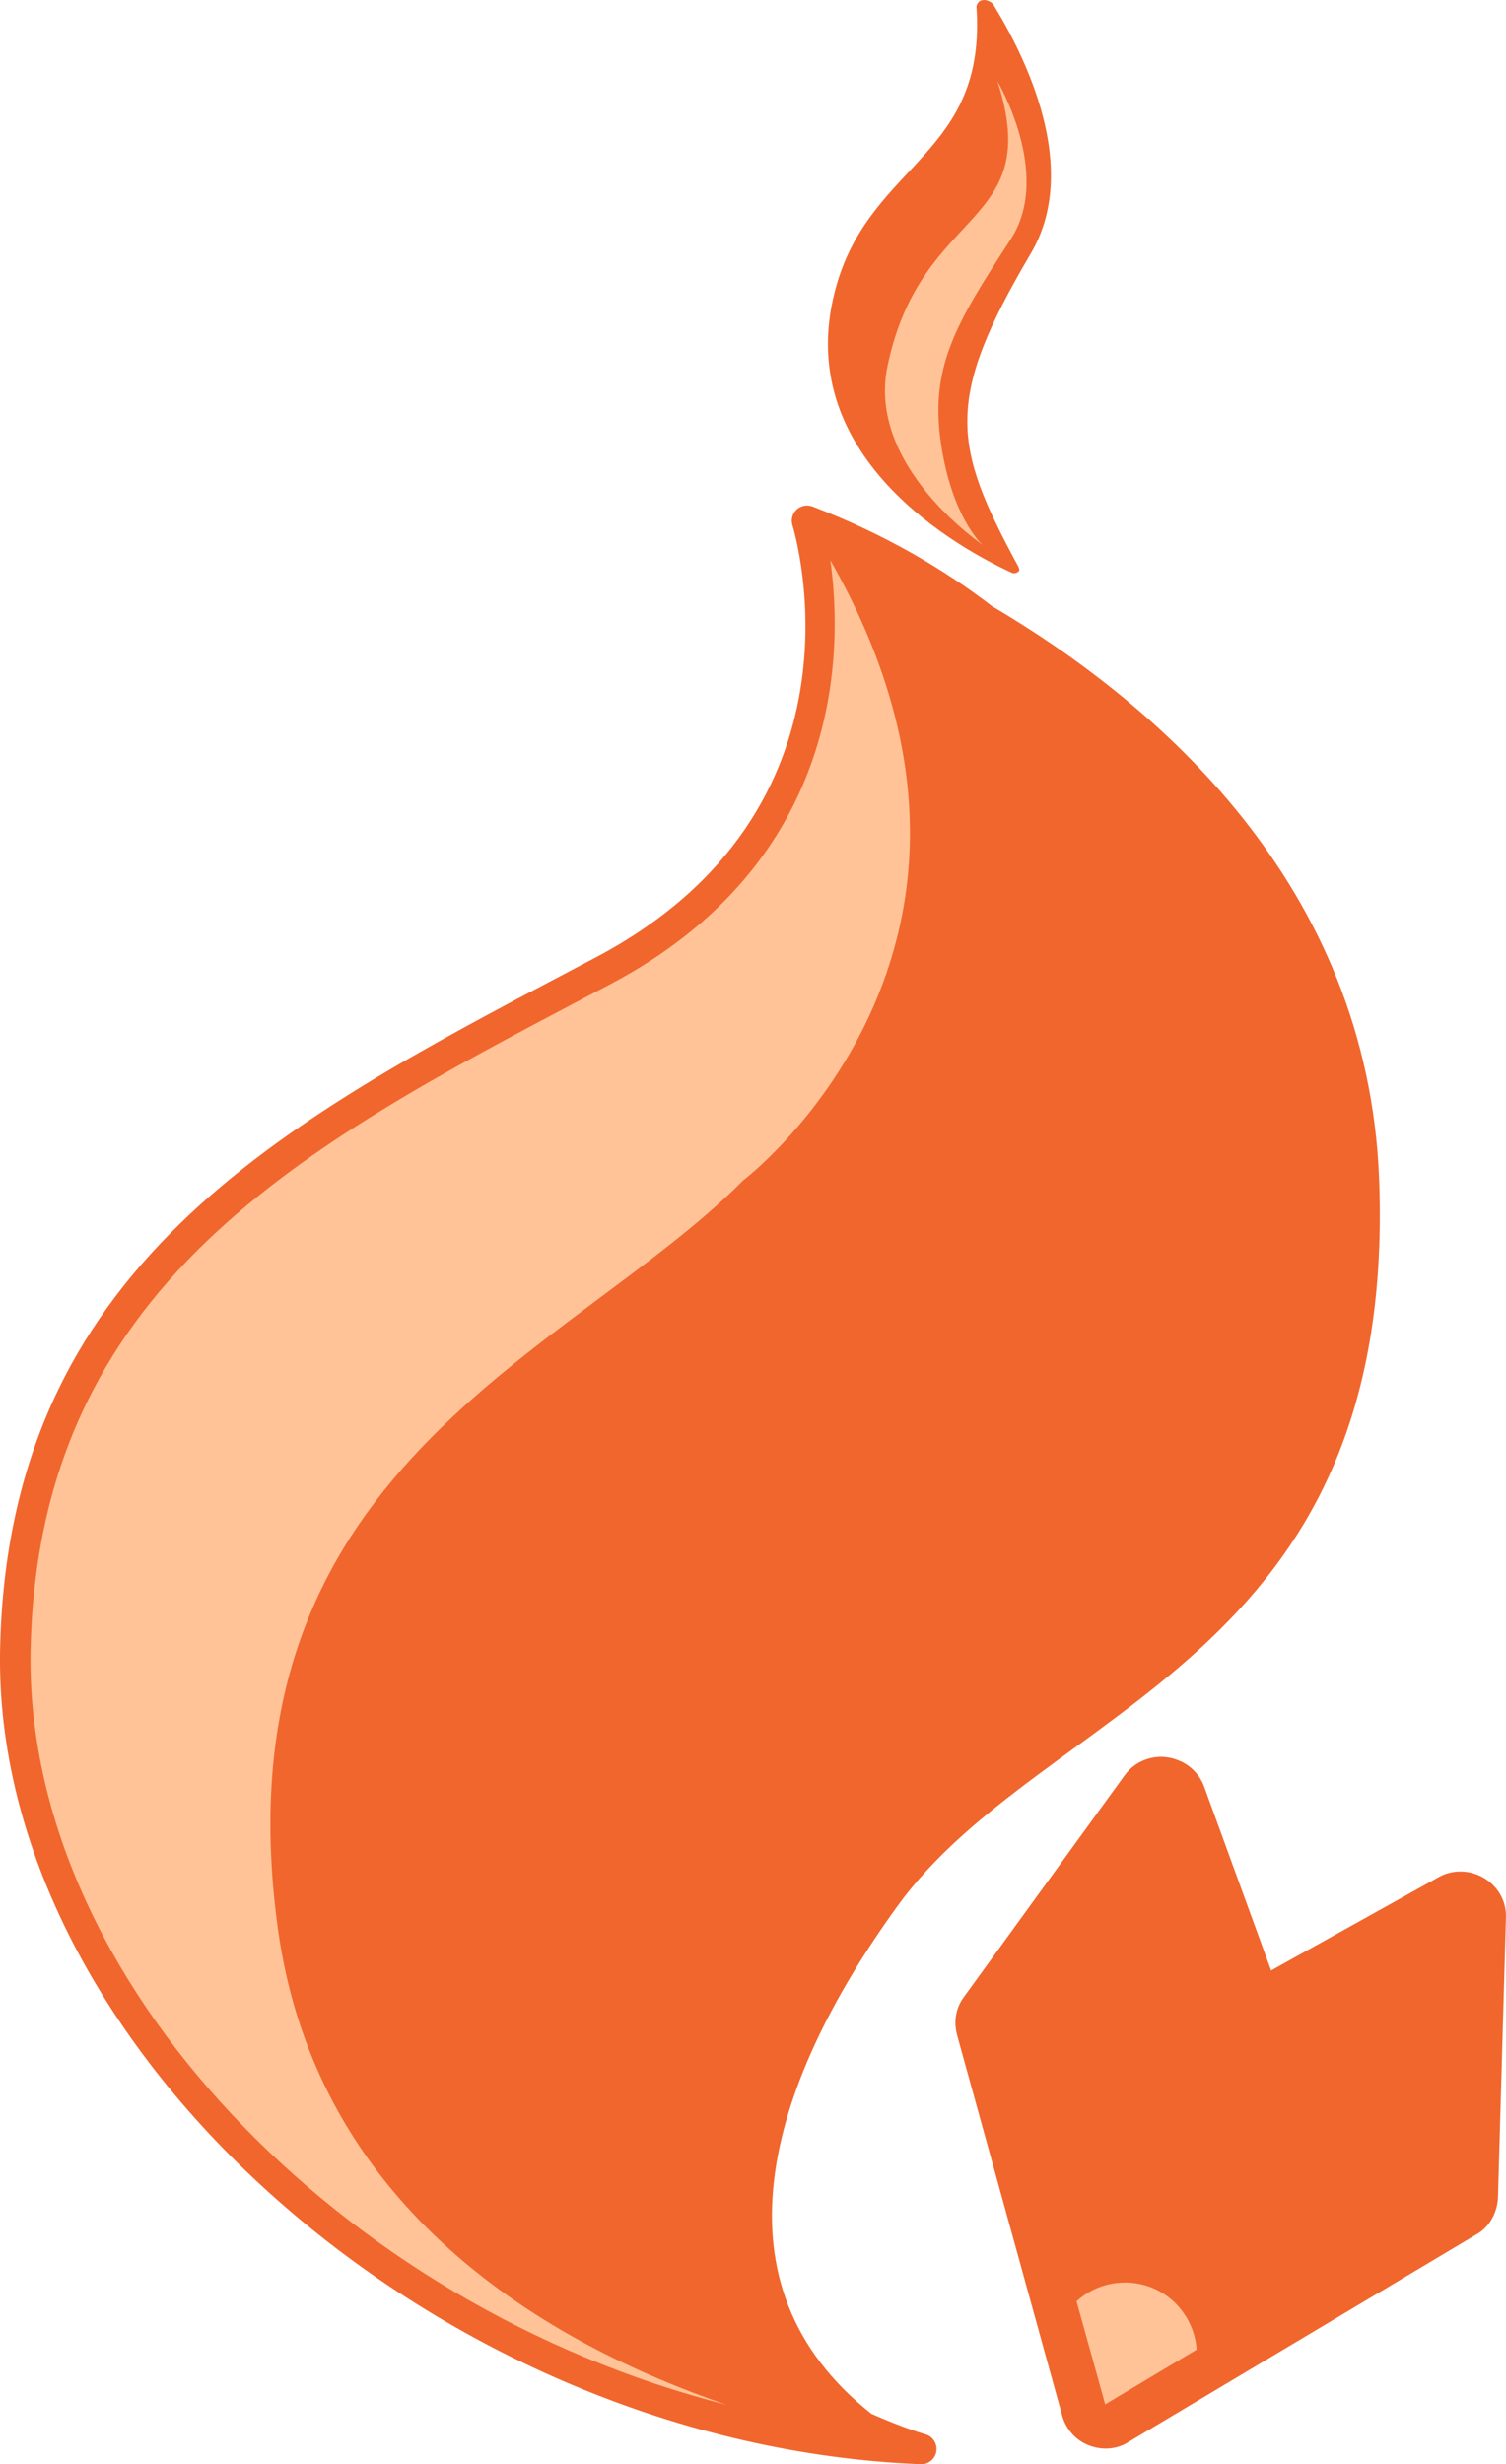 <svg version="1.1" id="图层_1" x="0px" y="0px" width="122.238px" height="200px" viewBox="0 0 122.238 200" enable-background="new 0 0 122.238 200" xml:space="preserve" xmlns="http://www.w3.org/2000/svg" xmlns:xlink="http://www.w3.org/1999/xlink" xmlns:xml="http://www.w3.org/XML/1998/namespace">
  <path fill="#F1662D" d="M111.942,95.76c1.467,39.262-27.244,42.564-39.104,58.949c-10.701,14.787-15.291,30.779-2.104,41.203
	c2.574,1.143,4.322,1.646,4.375,1.66c0.605,0.168,0.988,0.762,0.893,1.383c-0.088,0.563-0.545,0.984-1.1,1.039
	c-0.057,0.006-0.113,0.008-0.172,0.004c-39.082-1.545-75.396-33.701-74.722-66.166c0.645-31.004,22.85-42.695,46.358-55.078
	l1.979-1.043c22.701-11.979,16.26-34.149,15.975-35.087c-0.139-0.45-0.008-0.942,0.338-1.265c0.344-0.321,0.844-0.418,1.285-0.251
	c5.889,2.249,10.693,5.111,14.576,8.09C93.778,57.006,111.043,71.719,111.942,95.76z M121.586,178.409l0.648-22.766
	c0.068-1.533-0.891-2.939-2.365-3.504l0,0c-1.021-0.391-2.16-0.307-3.064,0.193l-13.631,7.594l-5.424-14.883
	c-0.34-0.975-1.131-1.797-2.094-2.166l-0.113-0.045c-1.531-0.586-3.283-0.084-4.246,1.238l-13.066,18.014
	c-0.674,0.914-0.836,2.02-0.539,3.111l8.531,30.889c0.299,1.088,1.123,1.99,2.145,2.381l0.057,0.023
	c1.021,0.387,2.217,0.326,3.164-0.285l28.217-16.836C120.866,180.799,121.516,179.618,121.586,178.409z M80.586,0.306
	c-0.275-0.235-0.629-0.392-0.988-0.254c-0.172,0.066-0.283,0.251-0.344,0.461c0.854,12.044-8.396,12.669-11.301,22.45
	c-4.191,14.098,10.285,21.752,14.234,23.548c0.209,0.034,0.404-0.008,0.553-0.215c-0.008-0.089-0.033-0.186-0.07-0.28
	c-5.354-9.887-6.059-13.487,0.994-25.438C87.749,13.663,83.237,4.595,80.586,0.306z" class="color c1"/>
  <path fill="#F1662D" d="M79.536,43.461c0,0-4.434-4.766-2.502-12.725" class="color c1"/>
  <path fill="#FFC397" d="M67.397,45.473c17.9,31.387-7.072,50.329-7.072,50.329c-14.252,14.316-42.854,23.369-37.78,60.658
	c3.134,23.029,22.056,33.801,36.431,38.719c-31.238-7.953-57.049-34.512-56.493-61.295C3.096,104.34,24.675,92.975,47.52,80.942
	l1.982-1.043C68.446,69.903,68.426,52.848,67.397,45.473z M97.125,190.7c-0.137-2.197-1.564-4.238-3.719-5.064
	c-2.1-0.801-4.426-0.328-6.027,1.141l2.326,8.365L97.125,190.7z M76.385,36.057c-0.949-6.311,1.246-9.852,5.652-16.636
	c3.422-5.271-1.074-12.816-1.074-12.816c3.848,11.949-6.186,9.986-8.926,23.1c-1.719,8.225,7.826,14.588,7.826,14.588
	C79.551,44.127,77.249,41.79,76.385,36.057z" class="color c2"/>
</svg>